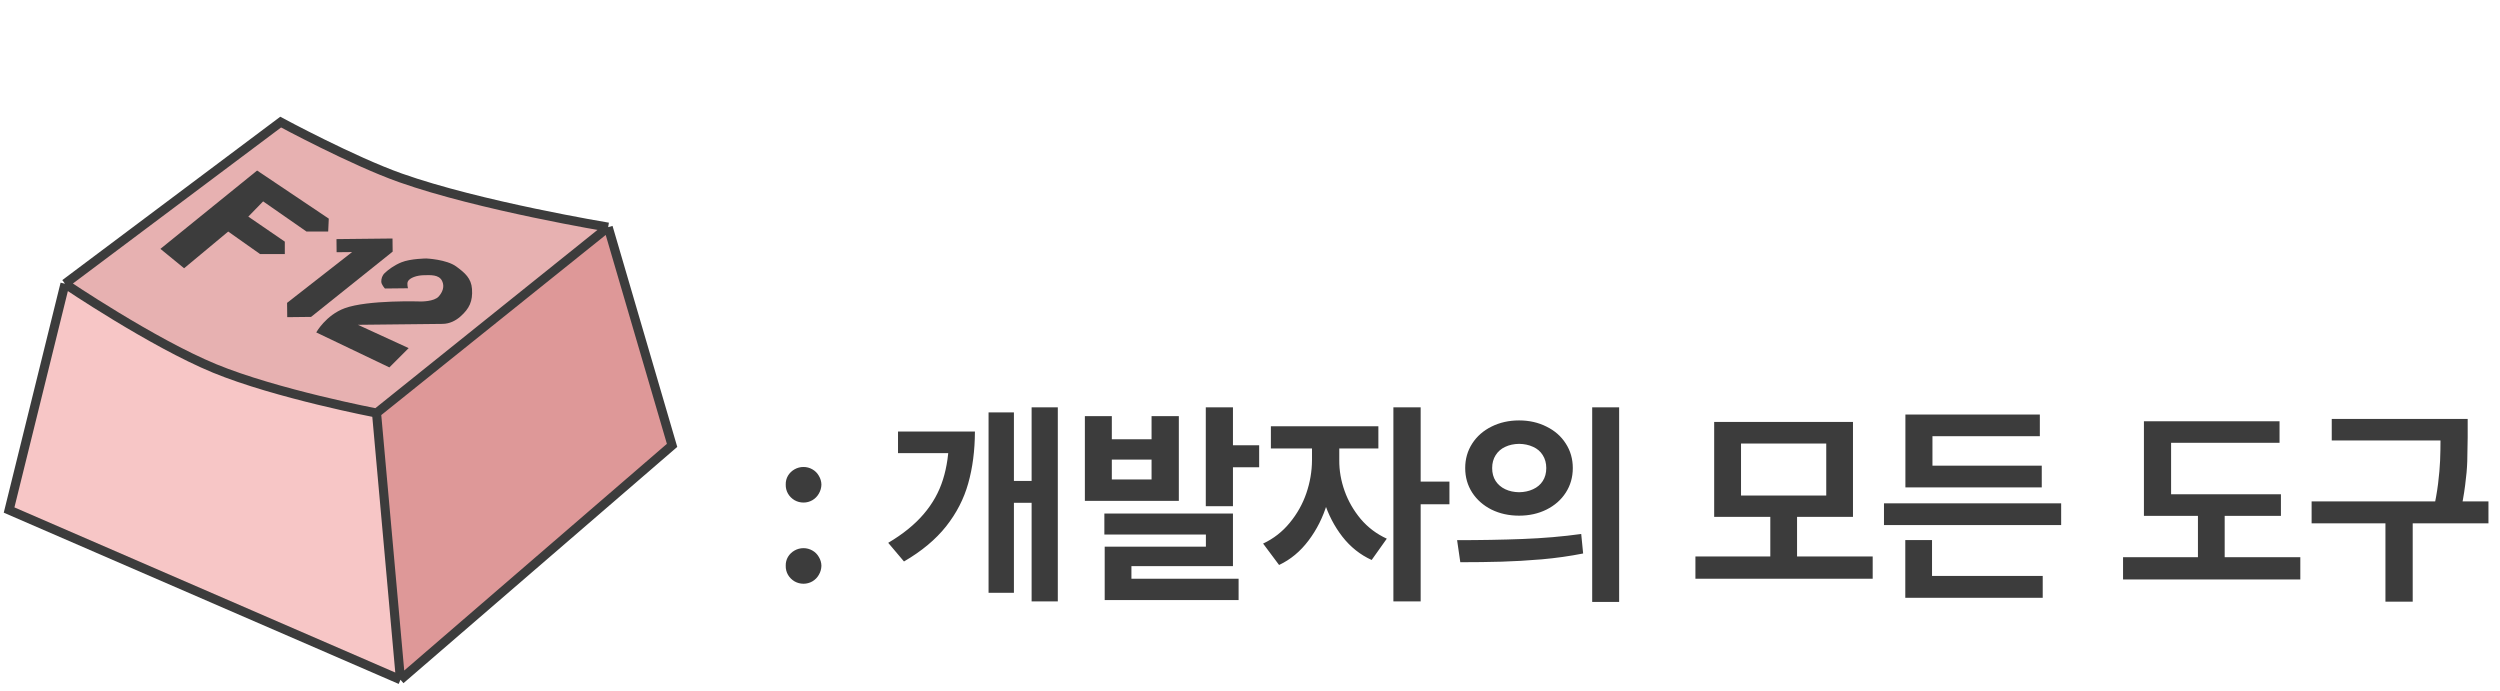<svg width="275" height="76" viewBox="0 0 275 76" fill="none" xmlns="http://www.w3.org/2000/svg">
  <path
    d="M88.387 64.211C88.035 64.211 87.707 64.125 87.402 63.953C87.098 63.773 86.856 63.531 86.676 63.227C86.504 62.922 86.422 62.59 86.43 62.23C86.422 61.879 86.504 61.555 86.676 61.258C86.856 60.961 87.098 60.727 87.402 60.555C87.707 60.383 88.035 60.297 88.387 60.297C88.731 60.297 89.055 60.383 89.359 60.555C89.664 60.727 89.902 60.965 90.074 61.27C90.254 61.566 90.348 61.887 90.356 62.23C90.348 62.59 90.254 62.922 90.074 63.227C89.902 63.531 89.664 63.773 89.359 63.953C89.055 64.125 88.731 64.211 88.387 64.211ZM88.387 55.281C88.035 55.281 87.707 55.195 87.402 55.023C87.098 54.844 86.856 54.602 86.676 54.297C86.504 53.992 86.422 53.66 86.43 53.301C86.422 52.949 86.504 52.625 86.676 52.328C86.856 52.031 87.098 51.797 87.402 51.625C87.707 51.453 88.035 51.367 88.387 51.367C88.731 51.367 89.055 51.453 89.359 51.625C89.664 51.797 89.902 52.035 90.074 52.34C90.254 52.637 90.348 52.957 90.356 53.301C90.348 53.66 90.254 53.992 90.074 54.297C89.902 54.602 89.664 54.844 89.359 55.023C89.055 55.195 88.731 55.281 88.387 55.281ZM116.359 66.156H113.477V44.805H116.359V66.156ZM114.344 55.305H110.711V52.902H114.344V55.305ZM107.242 47.465C107.234 49.559 106.988 51.461 106.504 53.172C106.027 54.875 105.215 56.453 104.066 57.906C102.918 59.352 101.375 60.637 99.438 61.762L97.703 59.711C99.328 58.75 100.629 57.695 101.605 56.547C102.59 55.398 103.297 54.133 103.727 52.75C104.164 51.367 104.387 49.801 104.395 48.051V47.465H107.242ZM105.262 49.844H98.781V47.465H105.262V49.844ZM111.531 65.207H108.742V45.367H111.531V65.207ZM122.301 48.32H126.672V45.777H129.672V55.094H119.336V45.777H122.301V48.32ZM126.672 52.738V50.559H122.301V52.738H126.672ZM135.625 55.68H132.637V44.805H135.625V55.68ZM138.508 51.402H134.383V48.977H138.508V51.402ZM135.625 62.277H124.457V64.832H121.516V60.133H132.648V58.797H121.48V56.488H135.625V62.277ZM136.246 66.004H121.516V63.66H136.246V66.004ZM146.688 50.629C146.688 52.27 146.453 53.855 145.984 55.387C145.523 56.91 144.84 58.27 143.934 59.465C143.035 60.66 141.957 61.555 140.699 62.148L138.941 59.793C140.09 59.254 141.066 58.492 141.871 57.508C142.684 56.523 143.293 55.438 143.699 54.25C144.105 53.062 144.312 51.855 144.32 50.629V48.145H146.688V50.629ZM147.32 50.629C147.312 51.762 147.508 52.887 147.906 54.004C148.305 55.121 148.895 56.148 149.676 57.086C150.465 58.016 151.422 58.738 152.547 59.254L150.883 61.598C149.625 61.027 148.551 60.172 147.66 59.031C146.777 57.891 146.105 56.594 145.645 55.141C145.184 53.68 144.953 52.176 144.953 50.629V48.145H147.32V50.629ZM151.621 49.328H139.797V46.891H151.621V49.328ZM156.273 66.156H153.273V44.805H156.273V66.156ZM159.438 55.469H155.617V52.973H159.438V55.469ZM167.102 46.246C168.211 46.246 169.215 46.473 170.113 46.926C171.02 47.371 171.727 47.992 172.234 48.789C172.75 49.586 173.008 50.484 173.008 51.484C173.008 52.492 172.75 53.395 172.234 54.191C171.727 54.98 171.02 55.602 170.113 56.055C169.215 56.5 168.211 56.723 167.102 56.723C165.984 56.723 164.973 56.5 164.066 56.055C163.168 55.602 162.461 54.98 161.945 54.191C161.43 53.395 161.172 52.492 161.172 51.484C161.172 50.484 161.43 49.586 161.945 48.789C162.461 47.992 163.168 47.371 164.066 46.926C164.973 46.473 165.984 46.246 167.102 46.246ZM167.102 48.824C166.531 48.832 166.023 48.941 165.578 49.152C165.133 49.355 164.781 49.66 164.523 50.066C164.266 50.473 164.137 50.945 164.137 51.484C164.137 52.039 164.266 52.516 164.523 52.914C164.781 53.305 165.133 53.605 165.578 53.816C166.023 54.027 166.531 54.137 167.102 54.145C167.672 54.137 168.184 54.027 168.637 53.816C169.098 53.605 169.453 53.305 169.703 52.914C169.961 52.516 170.09 52.039 170.09 51.484C170.09 50.945 169.961 50.473 169.703 50.066C169.453 49.66 169.098 49.355 168.637 49.152C168.184 48.941 167.672 48.832 167.102 48.824ZM178.105 66.215H175.141V44.805H178.105V66.215ZM160.281 59.418C162.828 59.418 165.23 59.375 167.488 59.289C169.754 59.203 171.902 59.02 173.934 58.738L174.145 60.883C172.684 61.172 171.168 61.387 169.598 61.527C168.027 61.66 166.547 61.746 165.156 61.785C163.766 61.824 162.258 61.844 160.633 61.844L160.281 59.418ZM205.996 63.66H186.496V61.211H205.996V63.66ZM197.676 61.797H194.734V56.418H197.676V61.797ZM203.828 56.852H188.559V46.41H203.828V56.852ZM191.512 54.508H200.887V48.789H191.512V54.508ZM226.727 57.754H207.238V55.363H226.727V57.754ZM224.594 53.617H209.594V51.227H224.594V53.617ZM224.383 47.98H212.57V52.105H209.594V45.602H224.383V47.98ZM224.699 65.758H209.582V63.355H224.699V65.758ZM212.523 63.988H209.582V59.406H212.523V63.988ZM250.902 56.746H235.832V54.367H250.902V56.746ZM253.035 63.742H233.535V61.293H253.035V63.742ZM244.715 62.078H241.773V55.457H244.715V62.078ZM250.75 48.707H238.82V55.445H235.832V46.34H250.75V48.707ZM270.016 48.449H256.492V46.082H270.016V48.449ZM273.73 57.566H254.277V55.152H273.73V57.566ZM265.398 66.18H262.398V56.828H265.398V66.18ZM271.445 48.098C271.438 49.113 271.422 50 271.398 50.758C271.375 51.516 271.297 52.391 271.164 53.383C271.039 54.375 270.848 55.445 270.59 56.594L267.637 56.266C267.887 55.18 268.07 54.16 268.188 53.207C268.305 52.246 268.379 51.406 268.41 50.688C268.441 49.969 268.457 49.102 268.457 48.086V47.98V46.082H271.445V47.98V48.098Z"
    fill="#3C3C3C" />
  <path
    d="M31.338 13.59C31.338 13.59 39.632 18.085 45.22 20.004C53.565 22.868 67.51 25.416 67.51 25.416L41.303 45.986C41.303 45.986 29.615 43.878 22.853 40.95C16.252 38.09 6.925 31.36 6.925 31.36L31.338 13.59Z"
    fill="#E7B1B1" />
  <path d="M41.553 45.465L66.771 25.359L73.928 48.873L44.279 74.432L41.553 45.465Z" fill="#DE9898" />
  <path
    d="M7.134 31.493C7.134 31.493 16.283 37.562 22.81 40.353C29.668 43.286 41.212 45.465 41.212 45.465L43.939 74.772L1.341 56.029L7.134 31.493Z"
    fill="#F7C6C6" />
  <path
    d="M7.151 31.211L30.874 13.431C30.874 13.431 38.821 17.714 44.054 19.565C52.775 22.652 66.898 24.988 66.898 24.988M7.151 31.211L1 56.103L44.054 74.772M7.151 31.211C7.151 31.211 16.723 37.69 23.597 40.524C30.39 43.324 41.418 45.435 41.418 45.435M41.418 45.435L66.898 24.988M41.418 45.435L44.054 74.772M66.898 24.988L73.928 48.991L44.054 74.772"
    stroke="#3C3C3C" />
  <path
    d="M31.595 34.888L33.038 34.872L34.218 34.859L43.192 27.678L43.176 26.235L42.652 26.241L40.693 26.262L37.012 26.302L37.027 27.745L38.733 27.727L31.578 33.314L31.595 34.888Z"
    fill="#3C3C3C" />
  <path
    d="M46.899 28.433C46.899 28.433 49.116 28.529 50.188 29.315C51.139 30.013 51.84 30.613 51.92 31.789C52.012 33.122 51.644 33.937 50.641 34.82C50.14 35.262 49.469 35.62 48.682 35.628C47.473 35.642 39.37 35.729 39.37 35.729L44.953 38.292L42.831 40.414L34.787 36.566C34.787 36.566 35.84 34.673 37.907 33.909C40.453 32.967 46.294 33.162 46.294 33.162C46.294 33.162 47.751 33.186 48.256 32.616C48.686 32.131 48.925 31.523 48.631 30.906C48.282 30.175 47.322 30.265 46.657 30.272C45.855 30.281 45.086 30.551 44.873 30.947C44.733 31.209 44.881 31.709 44.881 31.709L42.343 31.736C42.343 31.736 41.945 31.312 41.942 30.979C41.938 30.646 42.036 30.307 42.325 30.031C42.715 29.659 43.365 29.177 44.149 28.856C45.154 28.444 46.899 28.433 46.899 28.433Z"
    fill="#3C3C3C" />
  <path
    d="M17.645 27.375L20.252 29.509L25.103 25.471L28.604 27.944L31.33 27.944L31.33 26.581L27.314 23.827L28.944 22.151L33.715 25.471L36.101 25.471L36.166 24.05L28.283 18.759L17.645 27.375Z"
    fill="#3C3C3C" />
</svg>